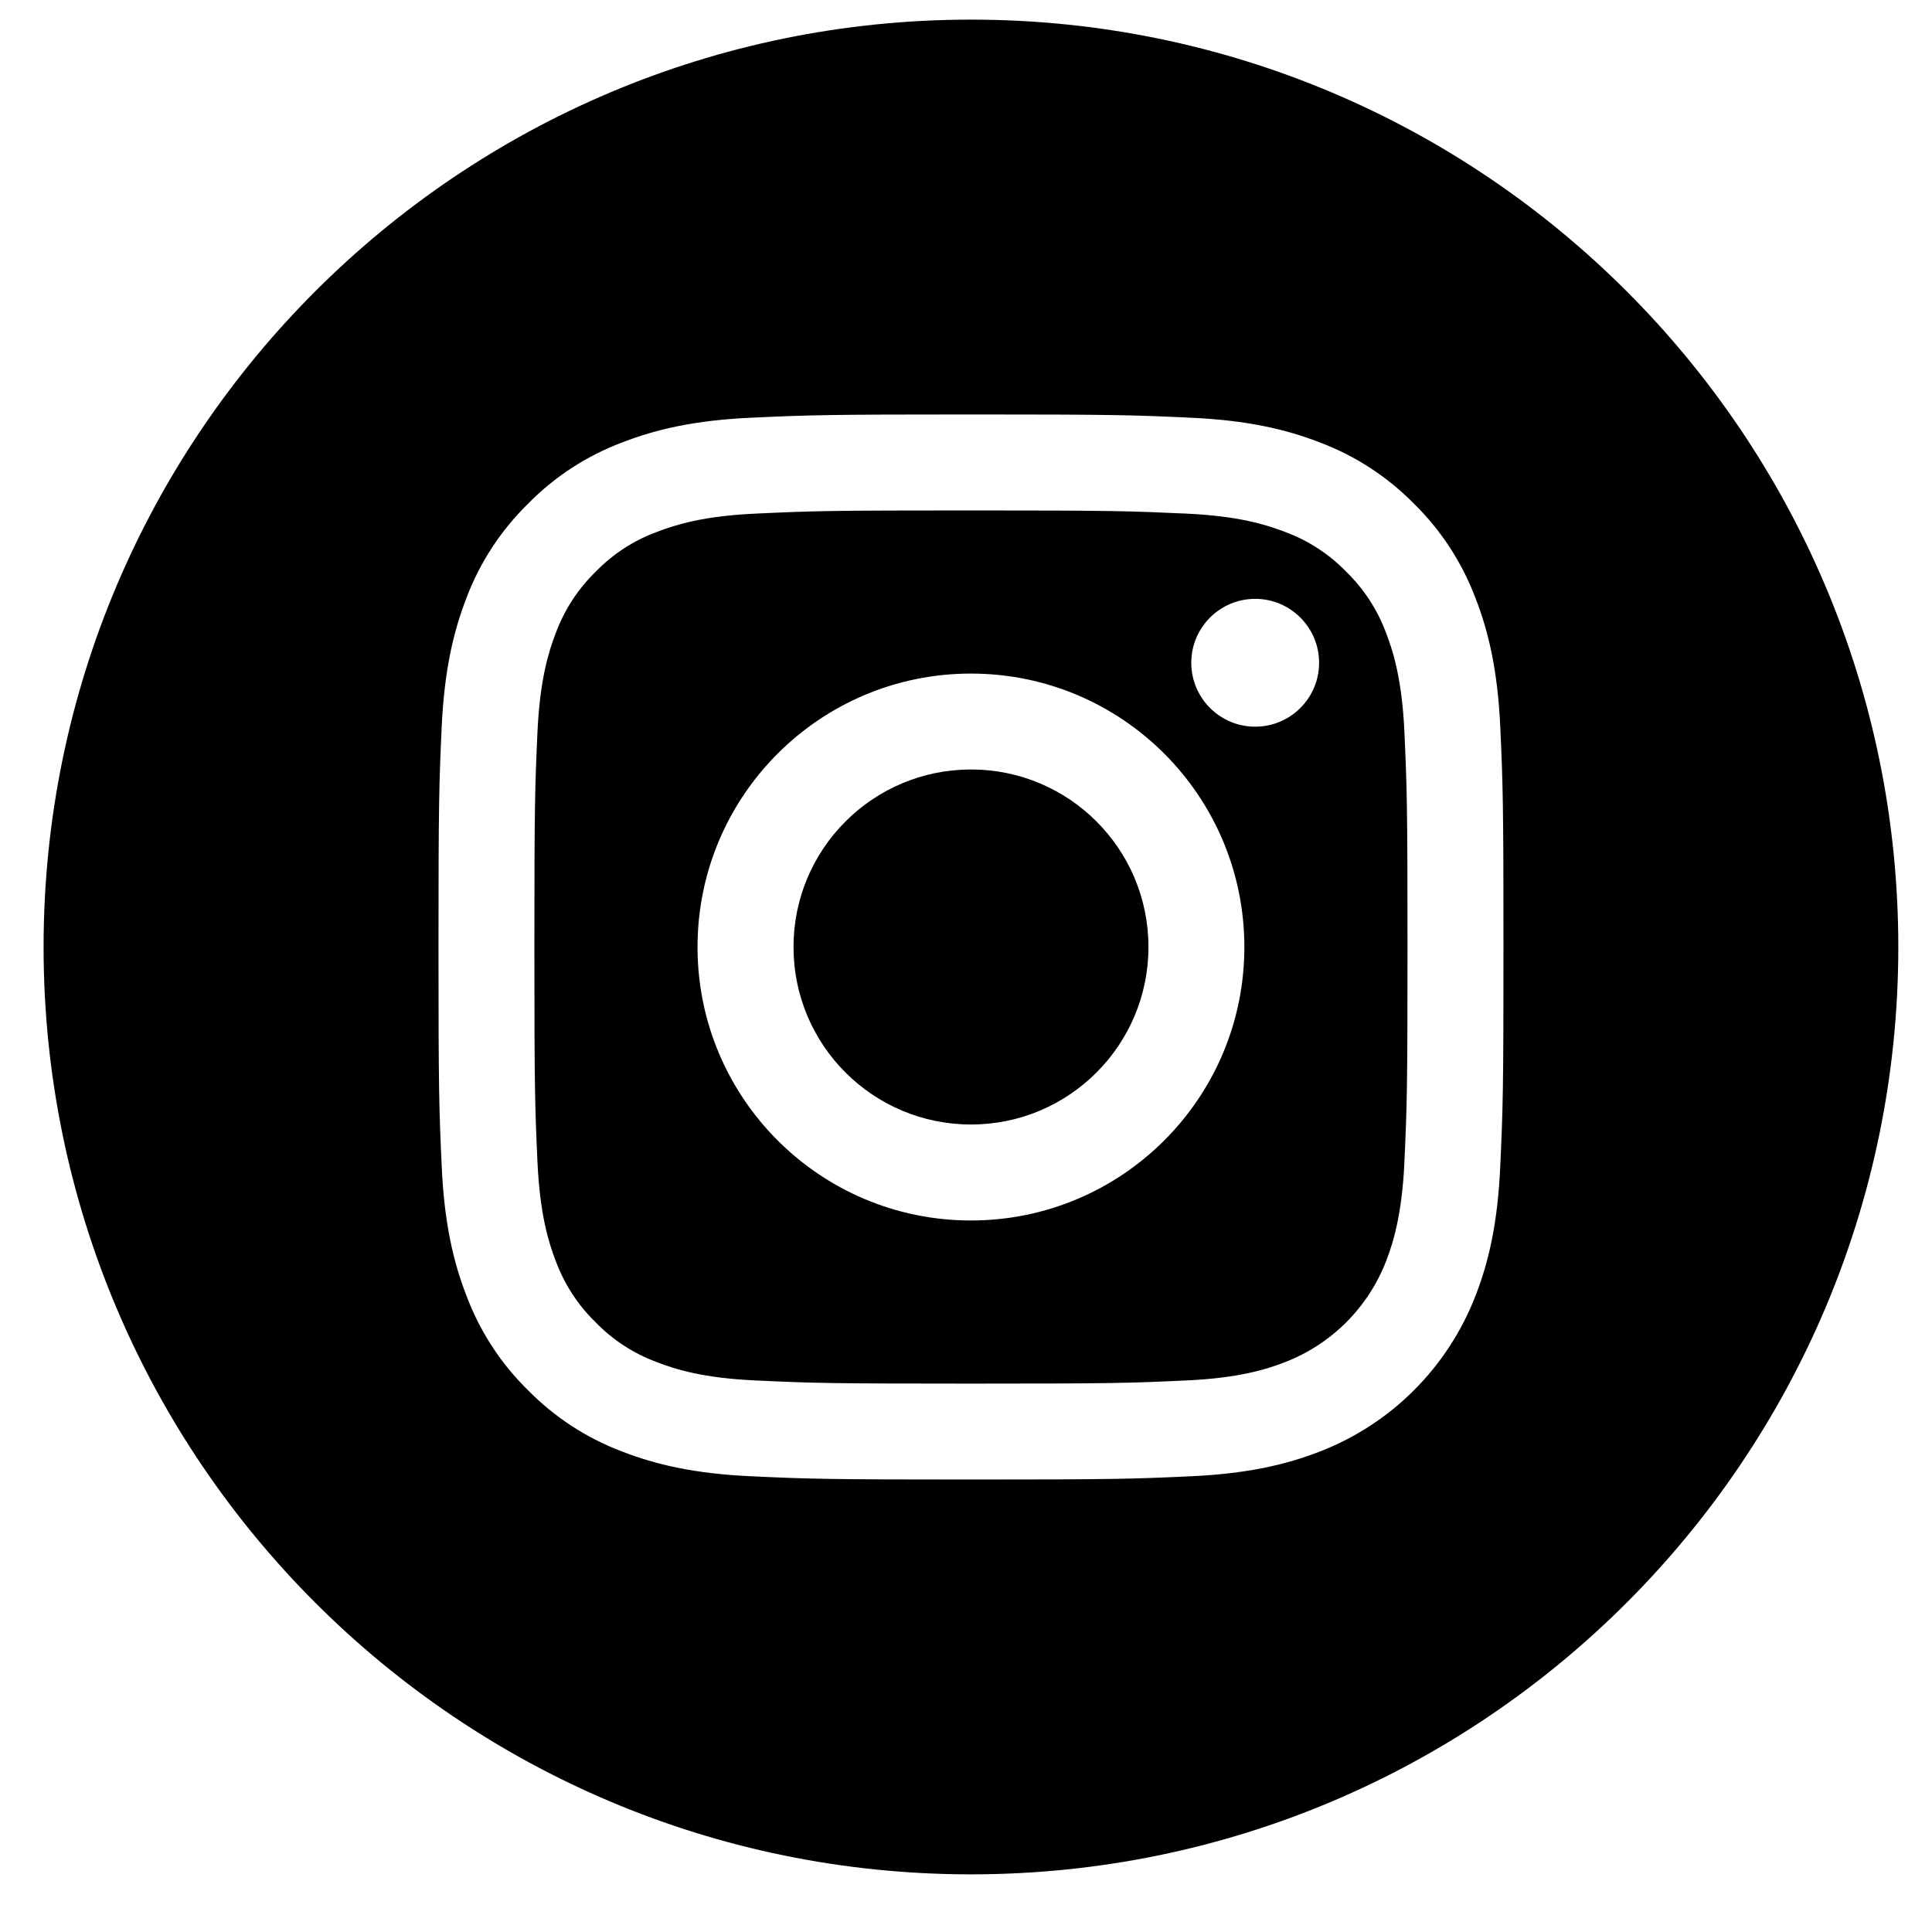<svg width="25" height="25" viewBox="0 0 25 25" fill="none" xmlns="http://www.w3.org/2000/svg">
<path d="M14.861 12.254C14.861 13.523 13.833 14.551 12.565 14.551C11.296 14.551 10.268 13.523 10.268 12.254C10.268 10.985 11.296 9.957 12.565 9.957C13.833 9.957 14.861 10.985 14.861 12.254Z" fill="#000"/>
<path d="M17.936 8.191C17.825 7.891 17.649 7.621 17.42 7.398C17.198 7.169 16.927 6.993 16.628 6.883C16.385 6.789 16.02 6.676 15.349 6.646C14.622 6.613 14.404 6.605 12.564 6.605C10.724 6.605 10.506 6.612 9.78 6.646C9.108 6.676 8.743 6.789 8.5 6.883C8.201 6.993 7.93 7.169 7.708 7.398C7.479 7.621 7.303 7.891 7.192 8.191C7.098 8.433 6.986 8.798 6.955 9.47C6.922 10.197 6.915 10.415 6.915 12.255C6.915 14.095 6.922 14.312 6.955 15.039C6.986 15.711 7.098 16.076 7.192 16.319C7.303 16.618 7.479 16.889 7.708 17.111C7.93 17.34 8.201 17.516 8.5 17.626C8.743 17.721 9.108 17.833 9.78 17.863C10.506 17.897 10.724 17.904 12.564 17.904C14.404 17.904 14.622 17.897 15.348 17.863C16.02 17.833 16.385 17.721 16.628 17.626C17.229 17.394 17.704 16.919 17.936 16.319C18.03 16.076 18.142 15.711 18.173 15.039C18.206 14.312 18.213 14.095 18.213 12.255C18.213 10.415 18.206 10.197 18.173 9.47C18.142 8.798 18.03 8.433 17.936 8.191ZM12.564 15.793C10.61 15.793 9.026 14.209 9.026 12.255C9.026 10.3 10.61 8.716 12.564 8.716C14.518 8.716 16.102 10.3 16.102 12.255C16.102 14.209 14.518 15.793 12.564 15.793ZM16.242 9.403C15.786 9.403 15.415 9.033 15.415 8.576C15.415 8.12 15.786 7.749 16.242 7.749C16.699 7.749 17.069 8.12 17.069 8.576C17.069 9.033 16.699 9.403 16.242 9.403Z" fill="#000"/>
<path d="M12.565 0.254C5.938 0.254 0.564 5.628 0.564 12.254C0.564 18.88 5.938 24.254 12.565 24.254C19.191 24.254 24.564 18.88 24.564 12.254C24.564 5.628 19.191 0.254 12.565 0.254ZM19.413 15.095C19.38 15.828 19.264 16.329 19.093 16.767C18.735 17.693 18.004 18.425 17.078 18.783C16.64 18.953 16.139 19.07 15.405 19.103C14.671 19.137 14.436 19.145 12.565 19.145C10.693 19.145 10.459 19.137 9.724 19.103C8.99 19.07 8.489 18.953 8.051 18.783C7.591 18.61 7.175 18.338 6.831 17.988C6.48 17.644 6.209 17.227 6.036 16.767C5.866 16.329 5.749 15.828 5.716 15.095C5.682 14.36 5.674 14.125 5.674 12.254C5.674 10.383 5.682 10.148 5.715 9.413C5.749 8.68 5.865 8.179 6.035 7.74C6.208 7.281 6.48 6.864 6.831 6.52C7.175 6.169 7.591 5.898 8.051 5.725C8.489 5.555 8.99 5.438 9.724 5.405C10.458 5.371 10.693 5.363 12.565 5.363C14.436 5.363 14.671 5.371 15.405 5.405C16.139 5.438 16.64 5.555 17.078 5.725C17.538 5.898 17.954 6.169 18.299 6.52C18.649 6.864 18.92 7.281 19.093 7.74C19.264 8.179 19.38 8.68 19.414 9.413C19.447 10.148 19.455 10.383 19.455 12.254C19.455 14.125 19.447 14.36 19.413 15.095Z" fill="#000"/>
</svg>
